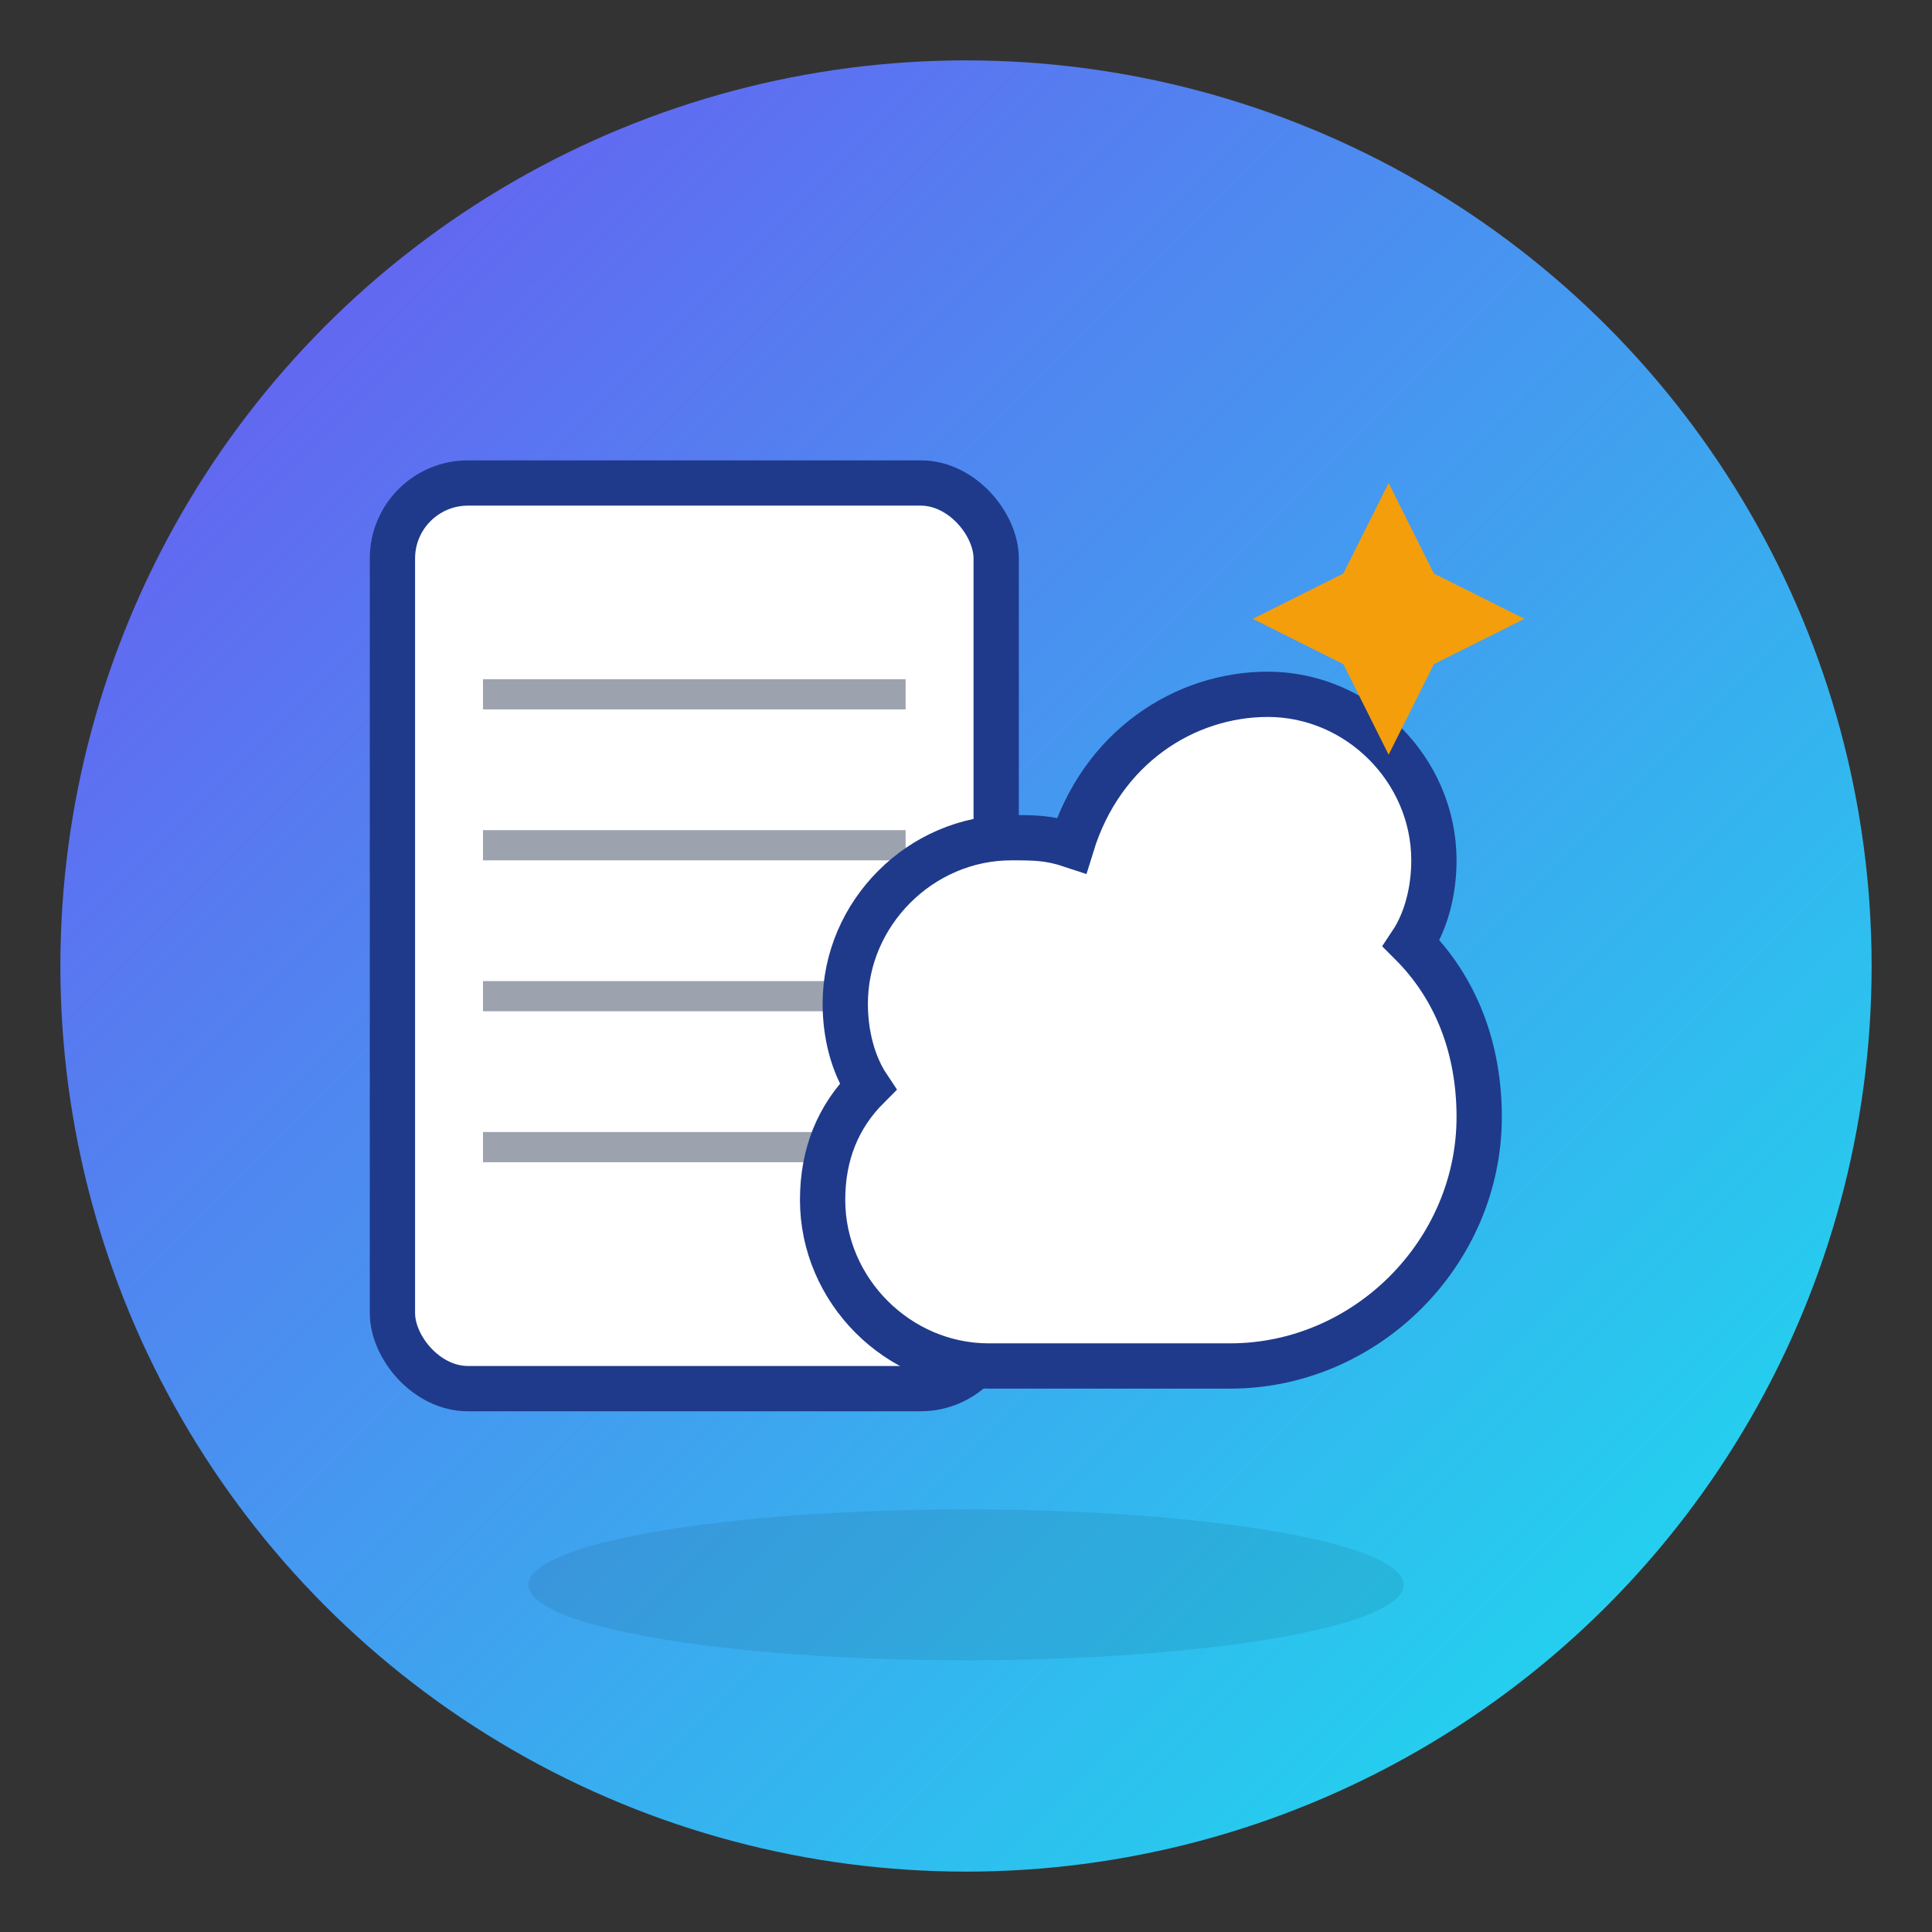 <svg width="256" height="256" viewBox="0 0 256 256" fill="none" xmlns="http://www.w3.org/2000/svg">
  <rect x="0" y="0" width="256" height="256" fill="#333333" stroke="none"/>
  <!-- 背景円 -->
  <circle cx="128" cy="128" r="120" fill="url(#grad)"></circle>
  <!-- ノート -->
  <rect x="52" y="64" width="80" height="120" rx="10" fill="#fff" stroke="#1F3A8A" stroke-width="6"></rect>
  <line x1="64" y1="92" x2="120" y2="92" stroke="#9CA3AF" stroke-width="4"></line>
  <line x1="64" y1="112" x2="120" y2="112" stroke="#9CA3AF" stroke-width="4"></line>
  <line x1="64" y1="132" x2="120" y2="132" stroke="#9CA3AF" stroke-width="4"></line>
  <line x1="64" y1="152" x2="120" y2="152" stroke="#9CA3AF" stroke-width="4"></line>
  <!-- 脳 -->
  <path d="M168 92c12 0 22 10 22 22c0 4-1 8-3 11c6 6 9 14 9 23c0 18-15 33-33 33h-32c-12 0-22-10-22-22c0-6 2-11 6-15c-2-3-3-7-3-11c0-12 10-22 22-22c3 0 5 0 8 1c4-13 15-20 26-20z" fill="#fff" stroke="#1F3A8A" stroke-width="6"></path>
  <!-- スパーク -->
  <path d="M184 64l6 12l12 6l-12 6l-6 12l-6-12l-12-6l12-6l6-12z" fill="#F59E0B"></path>
  <!-- 影 -->
  <ellipse cx="128" cy="210" rx="58" ry="10" fill="black" opacity=".08"></ellipse>
  <defs>
    <linearGradient id="grad" x1="40" y1="40" x2="220" y2="220" gradientUnits="userSpaceOnUse">
      <stop stop-color="#6366F1"></stop>
      <stop offset="1" stop-color="#22D3EE"></stop>
    </linearGradient>
  </defs>
</svg>
